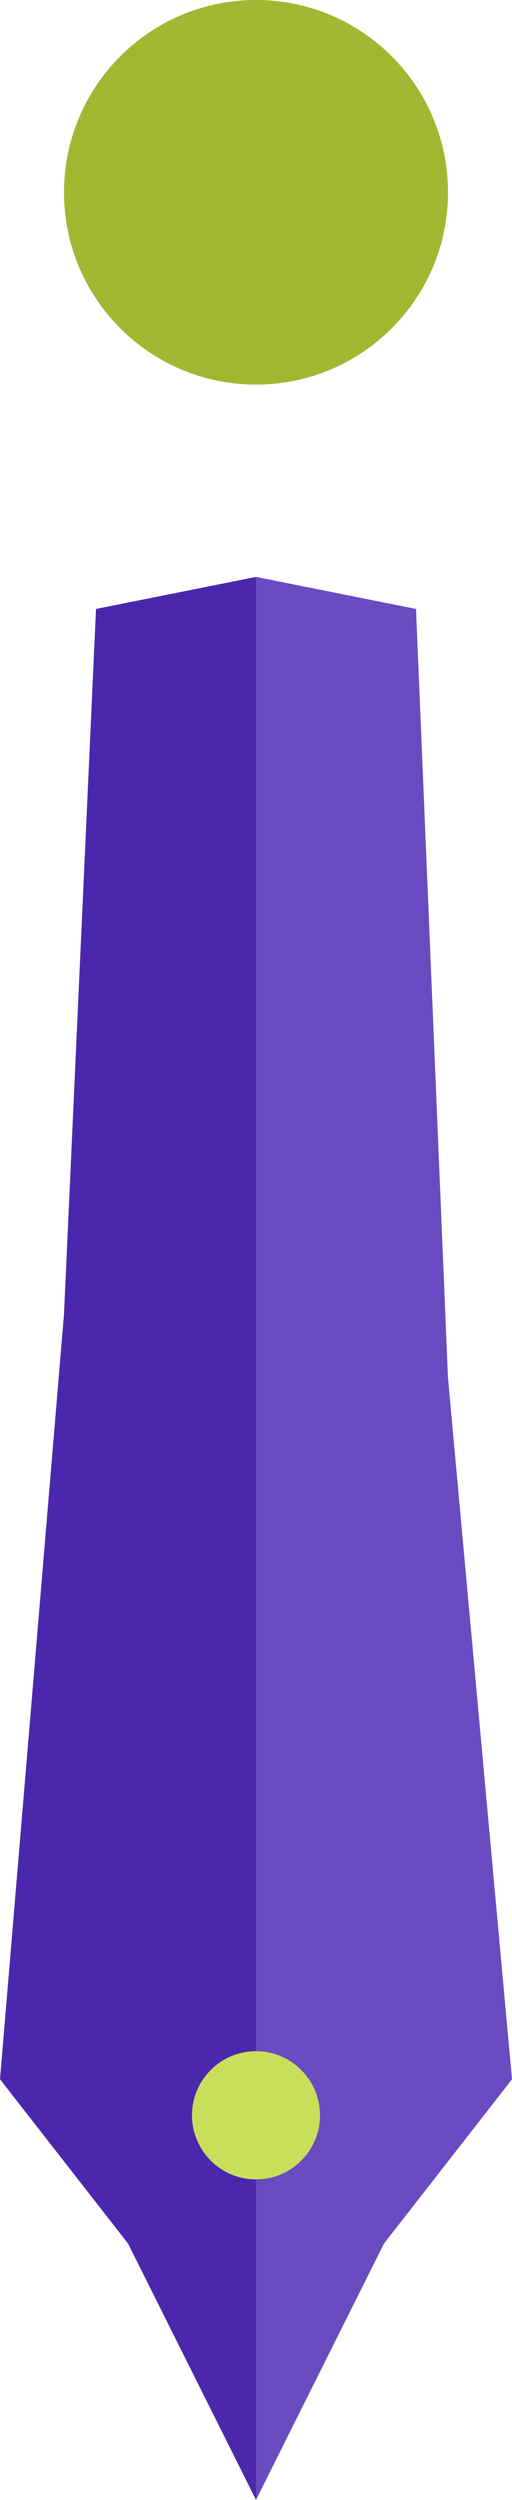 <svg width="8" height="39" viewBox="0 0 8 39" fill="none" xmlns="http://www.w3.org/2000/svg">
<g clip-path="url(#clip0_244_320)">
<path d="M1.5 9.5L4 9V39L2 35L0 32.438L1 20.5L1.5 9.5Z" fill="#4B27AE"/>
<path d="M6.5 9.5L4 9V39L6 35L8 32.438L7 21.5L6.5 9.5Z" fill="#694AC1"/>
<path d="M4 34C4.552 34 5 33.552 5 33C5 32.448 4.552 32 4 32C3.448 32 3 32.448 3 33C3 33.552 3.448 34 4 34Z" fill="#C8DF5C"/>
<path d="M4 6C5.657 6 7 4.657 7 3C7 1.343 5.657 0 4 0C2.343 0 1 1.343 1 3C1 4.657 2.343 6 4 6Z" fill="#A0B831"/>
</g>
<defs>
<clipPath id="clip0_244_320">
<rect width="8" height="39" fill="white"/>
</clipPath>
</defs>
</svg>
